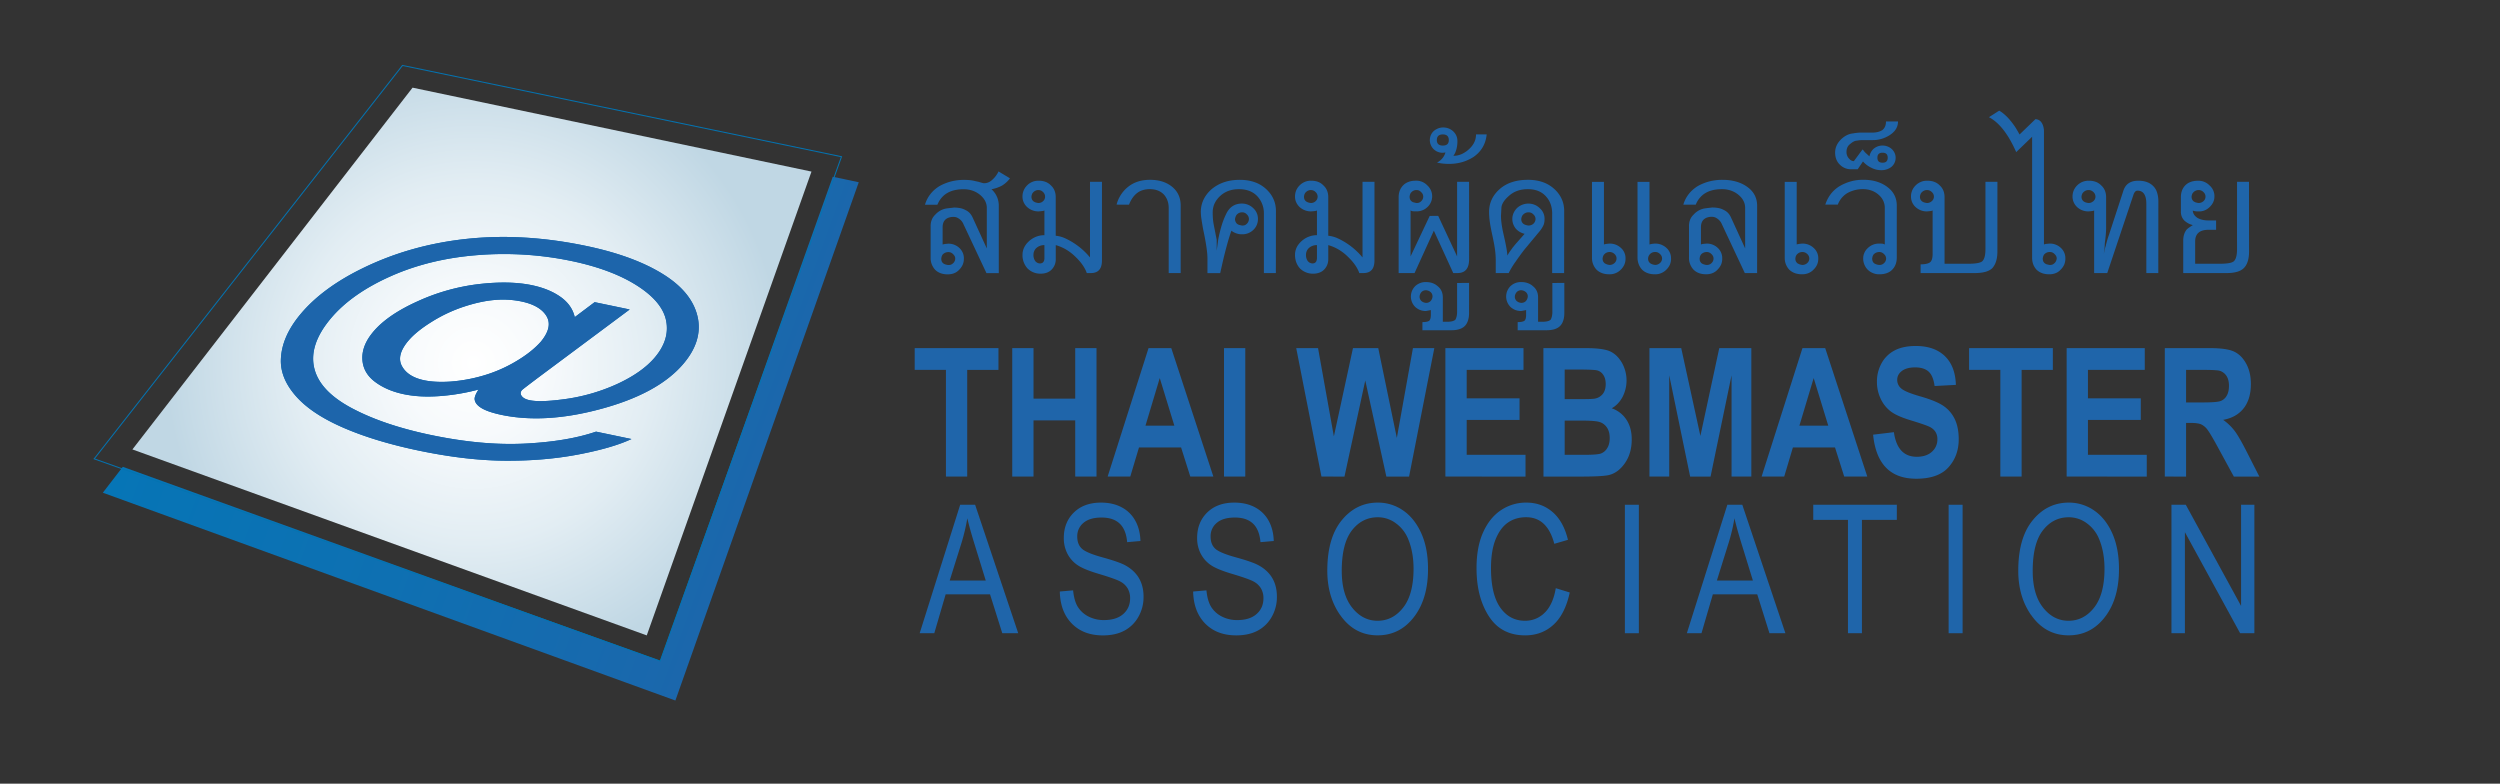 <svg id="Layer_1" data-name="Layer 1" xmlns="http://www.w3.org/2000/svg" xmlns:xlink="http://www.w3.org/1999/xlink" viewBox="0 0 3497.33 1096.26"><rect x="0" y="0" width="3497.33" height="1096.26" fill="#333333" stroke="none"/><defs><style>.cls-1{fill:url(#linear-gradient);}.cls-2{fill:url(#radial-gradient);}.cls-3{fill:none;stroke:#0373b1;stroke-miterlimit:3;stroke-width:1.42px;}.cls-4{fill:url(#linear-gradient-2);}.cls-5{fill:#1d65ab;}.cls-6{fill:#1f65aa;}</style><linearGradient id="linear-gradient" x1="275.49" y1="327.58" x2="1076.2" y2="619.02" gradientUnits="userSpaceOnUse"><stop offset="0" stop-color="#0675b6"/><stop offset="0.49" stop-color="#0e70b2"/><stop offset="1" stop-color="#1b67ac"/></linearGradient><radialGradient id="radial-gradient" cx="664.96" cy="514.71" r="431.33" gradientTransform="translate(-2.41 -12.3) scale(1 1.01)" gradientUnits="userSpaceOnUse"><stop offset="0" stop-color="#fff"/><stop offset="0.23" stop-color="#f7fafc"/><stop offset="0.58" stop-color="#e2edf3"/><stop offset="1" stop-color="#c0d7e4"/></radialGradient><linearGradient id="linear-gradient-2" x1="1558.78" y1="1161.22" x2="2067.88" y2="1346.52" gradientTransform="translate(-1128.73 -772.3)" xlink:href="#linear-gradient"/></defs><title>TWA-long-logo</title><polygon class="cls-1" points="1165 247.27 923.58 924.53 171.78 653.05 143.85 689.28 944.82 979.99 1201.34 254.95 1165 247.27"/><polygon class="cls-2" points="577.14 122.63 185.24 628.72 904.77 888.88 1135.21 240.03 577.14 122.63"/><polygon class="cls-3" points="563.04 91.57 131.77 641.86 923.58 924.78 1177.18 219.22 563.04 91.57"/><path class="cls-4" d="M664,558.62q-.5-4.39,5.38-13.67a294.07,294.07,0,0,1-54.53,9.17q-27.58,2-49.74-2.62-24.36-5.07-40.84-17.6t-17.35-31.57q-.87-19.05,15.26-38.22,19.88-23.64,62.16-42.67a287.35,287.35,0,0,1,85.46-24q43.17-5,74.44,1.56,23.85,5,39.82,16.26t20,28.36l27.81-20.92,49,10.23L758.15,524.31q-25.56,19.14-27.9,21.34c-2.34,2.79-2.48,5.57-.41,8.37s5.76,4.75,11.08,5.86q14.58,3,45.87-1.1a261.5,261.5,0,0,0,76.46-21.53q35.12-16.18,53-37.44,20.89-24.84,15.59-51.29T891,399.43q-35.6-22.64-91.79-34.36a462.21,462.21,0,0,0-130.87-8.21Q601.57,362,546.85,386.31t-83.94,59q-30.6,36.38-23.5,68.74t51.79,56.43Q535.89,594.53,603,608.56q71.84,15,131.37,12t99.46-16.73l49.56,10.35q-27,12.62-74.58,21.66t-102.3,8.66q-54.75-.37-120.78-14.16Q525,617.66,480.69,598.49T414.54,554.8q-21.9-24.51-21.66-50.43.53-32.82,27.84-65.27,30.42-36.17,85.35-63.21,67.2-33.18,146.63-41.7T819.79,344q67.9,14.17,109.34,40.53t47.57,62.68q5,31.21-20.36,61.33-36.2,43-120.22,64.73Q761,592.8,701.76,580.44q-18.93-4-28-9.46T664,558.62Zm-92.72-82q-17.2,20.46-9,35.52T593.49,532q15.32,3.18,36.39,1.82a219.57,219.57,0,0,0,44.81-8A197,197,0,0,0,721,506q22.5-13.17,35.68-28.08,16.85-20.51,7.87-35.63T729,421.64a128.23,128.23,0,0,0-37-2q-19.53,1.62-43,9.35a206.4,206.4,0,0,0-45.21,21.29Q582.08,463.82,571.29,476.66Z"/><path class="cls-5" d="M664,558.62q-.5-4.39,5.38-13.67a294.07,294.07,0,0,1-54.53,9.17q-27.58,2-49.74-2.62-24.36-5.07-40.84-17.6t-17.35-31.57q-.87-19.05,15.26-38.22,19.88-23.64,62.16-42.67a287.35,287.35,0,0,1,85.46-24q43.17-5,74.44,1.56,23.85,5,39.82,16.26t20,28.36l27.81-20.92,49,10.23L758.15,524.31q-25.56,19.14-27.9,21.34c-2.34,2.79-2.48,5.57-.41,8.37s5.76,4.75,11.08,5.86q14.58,3,45.87-1.1a261.5,261.5,0,0,0,76.46-21.53q35.12-16.18,53-37.44,20.89-24.84,15.59-51.29T891,399.43q-35.6-22.64-91.79-34.36a462.21,462.21,0,0,0-130.87-8.21Q601.57,362,546.85,386.31t-83.94,59q-30.6,36.38-23.5,68.74t51.79,56.43Q535.89,594.53,603,608.56q71.84,15,131.37,12t99.46-16.73l49.56,10.35q-27,12.62-74.58,21.66t-102.3,8.66q-54.75-.37-120.78-14.16Q525,617.66,480.69,598.49T414.54,554.8q-21.9-24.51-21.66-50.43.53-32.82,27.84-65.27,30.42-36.17,85.35-63.21,67.2-33.18,146.63-41.7T819.79,344q67.9,14.17,109.34,40.53t47.57,62.68q5,31.21-20.36,61.33-36.2,43-120.22,64.73Q761,592.8,701.76,580.44q-18.93-4-28-9.46T664,558.62Zm-92.72-82q-17.2,20.46-9,35.52T593.49,532q15.32,3.18,36.39,1.82a219.57,219.57,0,0,0,44.81-8A197,197,0,0,0,721,506q22.5-13.17,35.68-28.08,16.85-20.51,7.87-35.63T729,421.64a128.23,128.23,0,0,0-37-2q-19.53,1.62-43,9.35a206.4,206.4,0,0,0-45.21,21.29Q582.08,463.82,571.29,476.66Z"/><path class="cls-6" d="M1323.3,666.66V517.41h-43.71V487h117.18v30.46h-43.71V666.66Z"/><path class="cls-6" d="M1416.06,666.66V487h29.77v70.68h58.35V487h29.76V666.66h-29.76V588.08h-58.35v78.58Z"/><path class="cls-6" d="M1697.4,666.66h-32.27L1652.28,626h-58.92l-12.18,40.68h-31.65L1606.72,487h31.82Zm-54.56-71.14-20.42-66.66-20,66.66Z"/><path class="cls-6" d="M1712.3,666.66V487h29.76V666.66Z"/><path class="cls-6" d="M1848.61,666.66,1813.32,487h30.53L1866,610.5,1892.71,487h35.37l26,125.65L1976.61,487h29.91l-35.31,179.71h-31.79l-29.5-134.47-29.09,134.47Z"/><path class="cls-6" d="M2022,666.66V487h109.27v30.46H2051.8v39.75h73.94v30.23H2051.8v48.82h82.3v30.45Z"/><path class="cls-6" d="M2159.11,487h59q24.15,0,34,4.41t16.55,15.56a50.48,50.48,0,0,1,1,48.69q-5.79,10.47-15,15.5a39.89,39.89,0,0,1,20.59,15.95q7.43,11.28,7.43,27.47,0,19.62-9.44,33.19t-22.31,16.73q-9,2.24-41.56,2.21h-50.15Zm29.76,30v41.39h19.55q17.6,0,21.75-.61A18.56,18.56,0,0,0,2242,551.3q4.28-5.17,4.27-14.1,0-7.92-3.48-12.87a14.55,14.55,0,0,0-8.43-6.17q-4.95-1.21-28.4-1.22Zm0,71.38v47.89h27.58q18.15,0,23.3-1.89a17.35,17.35,0,0,0,8.63-7.46c2.34-3.7,3.5-8.41,3.5-14.1q0-8.81-3.73-14.49a19.21,19.21,0,0,0-9.94-7.82q-6.18-2.13-25.31-2.13Z"/><path class="cls-6" d="M2307.46,666.66V487h44.46l26.81,122.82L2405.14,487H2450V666.66h-27.66V525l-29.38,141.69H2364.4L2335.14,525V666.66Z"/><path class="cls-6" d="M2612.2,666.66h-32.28L2567.07,626h-58.93L2496,666.66h-31.63L2521.52,487h31.82Zm-54.57-71.14-20.41-66.66-20,66.66Z"/><path class="cls-6" d="M2680.65,669.69q-54.18,0-60.3-61.62l29.07-3.48q4.89,34.41,32,34.41,13.44,0,21.16-7a22.68,22.68,0,0,0,7.7-17.44,19.2,19.2,0,0,0-2.68-10.4,19.77,19.77,0,0,0-8.17-7q-5.49-2.76-26.69-9.23-19-5.75-27.83-12.48a47.34,47.34,0,0,1-14-17.68,54.23,54.23,0,0,1-5.2-23.56,52.49,52.49,0,0,1,6.69-26.45,43.69,43.69,0,0,1,18.49-17.75q11.79-6,29.11-6,26,0,40.67,14.1t15.47,40.31L2706.38,540q-2-14.49-8.52-20.27t-18.63-5.77q-12.09,0-18.63,5t-6.54,12.45a15.46,15.46,0,0,0,6,12.33q5.94,5,27.14,11,22.43,6.51,32.41,13.69a46.43,46.43,0,0,1,15.25,18.5q5.25,11.33,5.26,27.51,0,23.4-14.4,39.34t-45,15.93Z"/><path class="cls-6" d="M2798.34,666.66V517.41h-43.71V487H2871.8v30.46h-43.7V666.66Z"/><path class="cls-6" d="M2891.1,666.66V487h109.28v30.46h-79.51v39.75h73.92v30.23h-73.92v48.82h82.3v30.45Z"/><path class="cls-6" d="M3028.41,666.66V487H3091q24,0,34.3,4.84t16.91,16.78q6.61,12,6.62,28.62,0,21.07-10.1,33.93t-28.7,16.17a74.52,74.52,0,0,1,15.8,15.06q6.26,8.16,17,29.25l17.84,35.06H3125l-21.31-39.11Q3092.16,606.33,3088,601a23.11,23.11,0,0,0-8.81-7.37q-4.64-2-14.91-2h-6.11v75.09ZM3058.17,563h22q20.16,0,25.66-1.78a16.38,16.38,0,0,0,8.91-7.16q3.42-5.4,3.43-14.34,0-8.58-3.43-13.78a17.49,17.49,0,0,0-9.28-7.17q-4.17-1.34-24.07-1.34h-23.21Z"/><path class="cls-6" d="M1286.56,885.84l56.66-179.71h20.92l60.29,179.71h-22.31L1385,831.44h-62.09L1307,885.84Zm42-73.69H1379l-15.36-49.82q-7.12-22.94-10.44-37.3a264.88,264.88,0,0,1-8.11,34.35Z"/><path class="cls-6" d="M1482.61,827.49l18.6-1.62q1.45,14.89,6.66,23.2a37.34,37.34,0,0,0,14.83,13.37,46.15,46.15,0,0,0,21.74,5q17.34,0,26.93-8.49t9.59-22a26.88,26.88,0,0,0-3.49-13.87,26.39,26.39,0,0,0-10.53-9.71q-7-3.76-30.42-10.74-20.8-6.2-29.66-12.45a43.21,43.21,0,0,1-13.76-15.86,47.1,47.1,0,0,1-4.91-21.73q0-21.81,14.09-35.64t38-13.84q16.43,0,28.72,6.5a46.14,46.14,0,0,1,19.11,18.64q6.8,12.13,7.29,28.57l-18.6,1.63q-1.47-17.52-10.48-26T1541,724q-16.55,0-25.25,7.41A24,24,0,0,0,1507,750.6q0,10.9,6.38,16.89T1542,779.61q21.78,6,30.6,10.43,13.45,6.86,20.31,18.06t6.84,26.76a55.66,55.66,0,0,1-7.23,28.1,48.52,48.52,0,0,1-19.65,19.3q-12.44,6.62-29.93,6.62-27.32,0-43.53-16.57T1482.61,827.49Z"/><path class="cls-6" d="M1669.13,827.49l18.59-1.62q1.47,14.89,6.66,23.2a37.37,37.37,0,0,0,14.84,13.37,46.08,46.08,0,0,0,21.73,5q17.34,0,26.94-8.49t9.58-22a26.78,26.78,0,0,0-3.49-13.87,26.33,26.33,0,0,0-10.53-9.71q-7-3.76-30.42-10.74-20.8-6.2-29.65-12.45a43.12,43.12,0,0,1-13.76-15.86,47,47,0,0,1-4.91-21.73q0-21.81,14.08-35.64t38-13.84q16.41,0,28.72,6.5a46.26,46.26,0,0,1,19.11,18.64q6.78,12.13,7.28,28.57l-18.59,1.63q-1.49-17.52-10.49-26T1727.49,724q-16.54,0-25.25,7.41a24,24,0,0,0-8.7,19.16q0,10.9,6.37,16.89t28.64,12.12q21.79,6,30.6,10.43,13.47,6.86,20.31,18.06t6.84,26.76a55.76,55.76,0,0,1-7.22,28.1,48.64,48.64,0,0,1-19.65,19.3q-12.43,6.62-29.94,6.62-27.32,0-43.53-16.57T1669.13,827.49Z"/><path class="cls-6" d="M1874.81,860.46q-18-25.69-18-62.08,0-45.93,20.22-70.59t50.35-24.68a61.32,61.32,0,0,1,35.53,11q16,11,25.42,32t9.37,50q0,39.93-18.13,65-20,27.66-52.32,27.68-32.58,0-52.43-28.42Zm2.22-61.77q0,33.13,14.6,51.44t35.5,18.28q21.38,0,35.85-18.47t14.49-54.31q0-23.13-7.46-41.35A50.86,50.86,0,0,0,1952.72,732a42.09,42.09,0,0,0-25.23-8.38q-22,0-36.23,18.34T1877,798.69Z"/><path class="cls-6" d="M2176.44,822.84l19.53,6q-6.51,30.25-22.76,45.12t-39.57,14.88q-20.49,0-35-10t-23.8-32q-9.27-22.07-9.27-52.09,0-29.64,9.27-50.17t25.1-31a62.58,62.58,0,0,1,35.34-10.48q21.35,0,36.68,13.23t21.49,38.85l-19.07,5.58q-9.81-37.2-39.38-37.2-14.73,0-25.53,7.52t-17.23,23.44q-6.43,15.9-6.44,40.23,0,36.82,13,55.25t34.61,18.4a38.09,38.09,0,0,0,27.54-11.3Q2172.52,845.82,2176.44,822.84Z"/><path class="cls-6" d="M2273.1,885.84V706.13h19.53V885.84Z"/><path class="cls-6" d="M2359.79,885.84l56.66-179.71h20.92l60.29,179.71h-22.31l-17.09-54.4h-62.1l-15.9,54.4Zm42-73.69h50.39l-15.36-49.82q-7.11-22.94-10.43-37.3a263.29,263.29,0,0,1-8.12,34.35Z"/><path class="cls-6" d="M2585.19,885.84V727.29H2536.6V706.13h116.94v21.16h-48.83V885.84Z"/><path class="cls-6" d="M2726,885.84V706.13h19.53V885.84Z"/><path class="cls-6" d="M2841.41,860.46q-18-25.69-18-62.08,0-45.93,20.22-70.59T2894,703.11a61.3,61.3,0,0,1,35.53,11q16.05,11,25.42,32t9.37,50q0,39.93-18.12,65-20,27.66-52.32,27.68-32.6,0-52.43-28.42Zm2.21-61.77q0,33.13,14.6,51.44t35.5,18.28q21.38,0,35.85-18.47t14.49-54.31q0-23.13-7.46-41.35A50.91,50.91,0,0,0,2919.32,732a42.11,42.11,0,0,0-25.23-8.38q-22,0-36.24,18.34T2843.62,798.69Z"/><path class="cls-6" d="M3037.71,885.84V706.13h20.06l77.36,141.54V706.13h18.6V885.84h-19.94l-77.24-141.31V885.84Z"/><path class="cls-6" d="M1412.87,249.45a38.7,38.7,0,0,1-11.11,10.17,50.59,50.59,0,0,1-14.73,5.11,30.59,30.59,0,0,1,10.2,23.33v94.05H1380l-32.9-70a17,17,0,0,0-6.36-6.67,11.86,11.86,0,0,0-7.21-2,17.82,17.82,0,0,0-2.79.17c-8.08,1.24-12.09,6-12.09,14.42v24.11a12.38,12.38,0,0,1,2.56-.67c1-.2,2.76-.37,5.34-.58A21.92,21.92,0,0,1,1342,346.8a19.66,19.66,0,0,1,6.4,15.09,21,21,0,0,1-1.57,8.22,23.26,23.26,0,0,1-5.11,7.36q-5.85,6.31-15.93,6.33-11.07,0-17.55-6.39a24,24,0,0,1-6.34-16.9v-44.2c0-6.68,2.21-12.06,6.72-16.27a26.83,26.83,0,0,1,13.74-8.11c1.54-.29,3.75-.6,6.63-.9s4.67-.54,5.34-.66a44.51,44.51,0,0,1,8.92.81,25.31,25.31,0,0,1,7.62,2.78q6.54,3,10,10.82l19.62,42.81V291.07c0-7.16-3.2-13.31-9.54-18.53s-14-7.81-23.07-7.81q-27.56,0-36.53,21.66H1294q4.71-16.09,19.64-25.67a67.63,67.63,0,0,1,16.22-6.71,72.4,72.4,0,0,1,19-2.36c2.61,0,5.17.13,7.61.33a47.81,47.81,0,0,1,8,1.41c1.51.31,3,.68,4.59,1,1.74.53,3.55,1.08,5.41,1.58a9.3,9.3,0,0,0,2.79.34,15.83,15.83,0,0,0,9.33-3.48,37.33,37.33,0,0,0,10.31-13Zm-76.55,112.23c0-2.2-1-4.3-3.14-6.27a8.64,8.64,0,0,0-6.71-2.74,10.91,10.91,0,0,0-7.07,2.74c-1.42,1.33-2.29,3.43-2.61,6.27a10.69,10.69,0,0,0,.55,3.72,8.06,8.06,0,0,0,2.06,2.91,11.55,11.55,0,0,0,3.12,1.6,19.78,19.78,0,0,0,4,.84,12.21,12.21,0,0,0,3.74-.5,9.68,9.68,0,0,0,3-1.94A8.78,8.78,0,0,0,1336.32,361.68Z"/><path class="cls-6" d="M1541.55,364.42q0,17.56-15.46,17.58h-5.75q-3.93-11.43-16.1-23a67.42,67.42,0,0,0-13.16-10.11,62.74,62.74,0,0,0-14.16-6v19.49a20.09,20.09,0,0,1-5.64,14.62c-3.72,3.9-9,5.87-15.75,5.87a25.57,25.57,0,0,1-17.84-7.06,27.23,27.23,0,0,1-7.27-19.27c0-7.3,3.08-13.72,9.18-19.24a32.44,32.44,0,0,1,10-6.18,31.46,31.46,0,0,1,11.48-2.13V294.47a9.5,9.5,0,0,1-2.65.71c-1,.15-2.82.36-5.49.56a23.53,23.53,0,0,1-16.07-6.07,21.1,21.1,0,0,1-4.74-6.52,19.45,19.45,0,0,1-1.74-8.39,21.51,21.51,0,0,1,6.4-15.35,21.91,21.91,0,0,1,16.3-6.6q10.86,0,17.17,6.69c4.42,4.07,6.63,9.54,6.63,16.47v53.84a41.29,41.29,0,0,1,11.94,3,98.47,98.47,0,0,1,36,27.32V254.29h16.74ZM1462,275a8.66,8.66,0,0,0-2.79-6.3,9,9,0,0,0-6.65-2.83,9.69,9.69,0,0,0-6.89,2.92c-1.52,1.3-2.39,3.36-2.74,6.21a9.39,9.39,0,0,0,.59,3.58,7.84,7.84,0,0,0,2.15,3,12.14,12.14,0,0,0,3,1.58,23.33,23.33,0,0,0,3.93.84,9.48,9.48,0,0,0,6.65-2.61A8.33,8.33,0,0,0,1462,275Zm-.93,85.59V342.89a16.47,16.47,0,0,0-11.1,3.91,12.84,12.84,0,0,0-4.24,9.54,15,15,0,0,0,2.2,8.45,8.65,8.65,0,0,0,6.81,3.75C1459,368.54,1461.11,365.9,1461.11,360.58Z"/><path class="cls-6" d="M1651.67,382h-16.74V291c0-7.7-2.35-14.06-7-19.13-4.91-4.88-11.39-7.27-19.44-7.27-7.18,0-13.17,1.86-17.87,5.54s-8.49,9.09-11.19,16.13H1562a46.77,46.77,0,0,1,16.41-25.11q12.17-9.63,30.49-9.61c12.5,0,22.78,3.21,30.8,9.75s12,15.33,12,26.42Z"/><path class="cls-6" d="M1784.83,382h-16.74V298.9a34.84,34.84,0,0,0-8.34-23.42c-6.34-7.23-15.14-10.85-26.48-10.85q-16.17,0-26.47,9.67T1696.48,297c0,2.88.09,5.82.32,8.84a78.82,78.82,0,0,0,1.28,9.29l4,20.32v15.35c-.23,1.56-.38,2.7-.46,3.42l2.61-19.21a195.64,195.64,0,0,1,4.73-19.46,108.7,108.7,0,0,1,6.37-16.25q6.86-14.52,22.06-14.53A22.51,22.51,0,0,1,1753,291a20,20,0,0,1,6.77,15.4,20.48,20.48,0,0,1-6.37,15.14,22,22,0,0,1-16,6.22,23.47,23.47,0,0,1-14.7-5q-3.15,8.08-8.37,28c-1.4,5.53-2.74,10.84-3.9,16s-2.35,10.23-3.42,15.32h-17.85V361.92c0-8.7-2-22.29-6-40.92-.87-4.69-1.63-9.27-2.3-13.8a78.41,78.41,0,0,1-1-10.52q0-18.17,14.38-31.4,15.87-13.71,40.06-13.7,22.83,0,36.76,12.74t13.89,31.08Zm-37.66-75.65a8.64,8.64,0,0,0-2.94-6.39,8.37,8.37,0,0,0-6.75-2.94,9.65,9.65,0,0,0-7,2.94c-1.31,1.24-2.24,3.4-2.8,6.39a9.22,9.22,0,0,0,2.8,6.69,9.07,9.07,0,0,0,3.77,1.79c1.54.36,2.65.58,3.28.7a12.76,12.76,0,0,0,3.7-.46,9.24,9.24,0,0,0,3-2A9.69,9.69,0,0,0,1747.17,306.35Z"/><path class="cls-6" d="M1922.78,364.42q0,17.56-15.46,17.58h-5.75q-4-11.43-16.13-23a66.88,66.88,0,0,0-13.17-10.11,61.7,61.7,0,0,0-14.12-6v19.49a20.34,20.34,0,0,1-5.64,14.62c-3.78,3.9-9,5.87-15.78,5.87a25.7,25.7,0,0,1-17.87-7.06c-4.83-5.2-7.21-11.6-7.21-19.27,0-7.3,3-13.72,9.18-19.24a32.31,32.31,0,0,1,10-6.18,31.54,31.54,0,0,1,11.51-2.13V294.47a10.35,10.35,0,0,1-2.67.71c-1,.15-2.82.36-5.47.56a23.61,23.61,0,0,1-16.1-6.07,21.4,21.4,0,0,1-4.73-6.52,19.31,19.31,0,0,1-1.72-8.39,21.3,21.3,0,0,1,6.39-15.35,21.79,21.79,0,0,1,16.28-6.6q10.86,0,17.17,6.69c4.42,4.07,6.66,9.54,6.66,16.47v53.84a41.48,41.48,0,0,1,11.92,3,98.24,98.24,0,0,1,36,27.32V254.29h16.74ZM1843.27,275a8.7,8.7,0,0,0-2.82-6.3,9.09,9.09,0,0,0-6.66-2.83,9.69,9.69,0,0,0-6.88,2.92c-1.48,1.3-2.41,3.36-2.71,6.21a10.81,10.81,0,0,0,.53,3.58,8.82,8.82,0,0,0,2.18,3,12.32,12.32,0,0,0,3,1.58,23.41,23.41,0,0,0,3.92.84,9.54,9.54,0,0,0,6.66-2.61A8.35,8.35,0,0,0,1843.27,275Zm-.93,85.59V342.89a16.42,16.42,0,0,0-11.1,3.91,12.74,12.74,0,0,0-4.24,9.54,14.64,14.64,0,0,0,2.18,8.45,8.7,8.7,0,0,0,6.77,3.75C1840.19,368.54,1842.34,365.9,1842.34,360.58Z"/><path class="cls-6" d="M2055.19,362.22q0,10.62-4.39,15.27c-2.62,3-6.66,4.51-12.09,4.51H2033l-27.14-59.31-27,59.31h-22.26V276c0-6.86,2.13-12.44,6.33-16.73s10.18-6.5,17.91-6.5a21.25,21.25,0,0,1,16,6.69,20.51,20.51,0,0,1,.29,30,21.7,21.7,0,0,1-15.75,6.22,41.42,41.42,0,0,1-4.86-.18,8.8,8.8,0,0,1-3.22-1.09v64.25l26.77-56.62,11.88-.05,26.45,56.73V254.29h16.74ZM1991,275a8.15,8.15,0,0,0-2.91-6.21,8.4,8.4,0,0,0-6.62-2.92,9.76,9.76,0,0,0-6.92,2.92c-1.4,1.3-2.27,3.36-2.61,6.21a10.79,10.79,0,0,0,.58,3.67,7.15,7.15,0,0,0,2,2.81,8.26,8.26,0,0,0,3.72,1.8c1.51.36,2.56.58,3.2.7a11.57,11.57,0,0,0,3.66-.46,9.14,9.14,0,0,0,3-2A8.72,8.72,0,0,0,1991,275Z"/><path class="cls-6" d="M2055.13,437.62c0,8.08-1.92,14.21-5.81,18.25s-10.17,6.11-19,6.11h-40.46V450.61c4.48,0,7.65-.64,9.51-1.89,1.54-1.48,2.29-4.21,2.29-8.1v-6.86l-6.74,1.31a21.19,21.19,0,0,1-15.17-5.74,20.51,20.51,0,0,1,0-29,21.1,21.1,0,0,1,15.17-5.73c6.8,0,12.38,2.07,16.74,6.14,4.51,3.75,6.74,8.87,6.74,15.37v34h6c6,0,9.85-1.05,11.71-3.08a18.88,18.88,0,0,0,1.63-4.49,31.45,31.45,0,0,0,.64-6.78V395.91l16.74-.16ZM2004,414.84a8.08,8.08,0,0,0-2.38-6,11,11,0,0,0-6.69-2.81,8.55,8.55,0,0,0-6.19,2.31,10.61,10.61,0,0,0-2.87,6.52,8.47,8.47,0,0,0,2.61,6.27,10.75,10.75,0,0,0,6.45,2.56,8.46,8.46,0,0,0,6.17-2.32A10.52,10.52,0,0,0,2004,414.84Z"/><path class="cls-6" d="M2079.77,188q-2,20.1-18.25,31.45a60.28,60.28,0,0,1-15.72,7.25,67.08,67.08,0,0,1-19,2.58,73.24,73.24,0,0,1-16.51-1.84,25.33,25.33,0,0,0,7.43-5.9,22.66,22.66,0,0,0,4.37-8.25l-3.46.4a17.68,17.68,0,0,1-17-10.86,17.51,17.51,0,0,1,3.84-19.32,22.21,22.21,0,0,1,6-3.73,18.11,18.11,0,0,1,7.15-1.43,20.15,20.15,0,0,1,14.44,5.5,17.94,17.94,0,0,1,5.76,13.49,40.78,40.78,0,0,1-1.11,10.29,45.73,45.73,0,0,1-1.86,5.8,29.67,29.67,0,0,1-2.62,4.52,27.43,27.43,0,0,0,12-2.62,38.14,38.14,0,0,0,10.73-7.55q8.94-8.59,8.92-19.78Zm-53,8q0-7.94-8.32-7.94c-5.6,0-8.42,2.65-8.42,7.94,0,5.1,2.82,7.65,8.42,7.65S2026.77,201.05,2026.77,196Z"/><path class="cls-6" d="M2188.11,382h-16.73V298.9c0-9.61-2.79-17.54-8.32-23.73-6.07-7.06-14.64-10.54-25.68-10.54-10.35,0-18.9,2.89-25.75,8.73s-10.58,11.37-11.22,16.67l-.64,11.79a92.4,92.4,0,0,0,1,12.41q1,7,3.37,17,4.49,19.85,4.5,26.37c.76-1.34,1.57-2.68,2.42-4a51.39,51.39,0,0,1,3.22-4.54,38.88,38.88,0,0,1,2.73-3.75c1.4-1.76,3-3.66,4.83-5.77l11-12.45a23.27,23.27,0,0,1-12.44-7.35,21.51,21.51,0,0,1-4.76-13.4c0-5.52,2.12-10.58,6.39-15.12a23.44,23.44,0,0,1,16.22-6.41,22.46,22.46,0,0,1,15.75,6.41,19.51,19.51,0,0,1,6.74,15.15c0,4.36-.82,7.84-2.43,10.44a36,36,0,0,1-3,4.85c-1.28,1.65-2.5,3.16-3.69,4.51l-19.3,23.24c-4.27,5.55-8.51,11.39-12.76,17.58a108.36,108.36,0,0,0-9,15h-18.13V363.45a111.17,111.17,0,0,0-1-14.06q-1-7.5-3.49-19c-1.69-7.65-2.93-14.07-3.69-19.33a102.46,102.46,0,0,1-1.13-14.41c0-12.63,4.88-23.26,14.7-32s23.05-13.1,39.7-13.1c15.06,0,27.26,4.17,36.62,12.63s14.06,18.82,14.06,31.19Zm-40-75.65a8.53,8.53,0,0,0-3-6.39,8.92,8.92,0,0,0-6.88-2.94A10,10,0,0,0,2131,300c-1.57,1.36-2.5,3.46-2.85,6.39a9.94,9.94,0,0,0,.58,3.57A9.09,9.09,0,0,0,2131,313a10.29,10.29,0,0,0,3.11,1.62,17.7,17.7,0,0,0,4.13.87,10.31,10.31,0,0,0,6.88-2.49A9.55,9.55,0,0,0,2148.13,306.35Z"/><path class="cls-6" d="M2188.4,437.62c0,8.08-1.92,14.21-5.81,18.25s-10.17,6.11-19,6.11h-40.46V450.61c4.48,0,7.65-.64,9.5-1.89,1.55-1.48,2.3-4.21,2.3-8.1v-6.86l-6.74,1.31a21.17,21.17,0,0,1-15.17-5.74,20.51,20.51,0,0,1,0-29,21.08,21.08,0,0,1,15.17-5.73c6.8,0,12.38,2.07,16.74,6.14q6.75,5.63,6.74,15.37v34h6c6,0,9.86-1.05,11.72-3.08a17.67,17.67,0,0,0,1.62-4.49,29.65,29.65,0,0,0,.64-6.78V395.91l16.74-.16Zm-51.14-22.78a8,8,0,0,0-2.39-6,11,11,0,0,0-6.68-2.81,8.43,8.43,0,0,0-6.16,2.31,10.47,10.47,0,0,0-2.91,6.52,8.36,8.36,0,0,0,2.65,6.27,10.6,10.6,0,0,0,6.42,2.56,8.56,8.56,0,0,0,6.19-2.32A10.45,10.45,0,0,0,2137.26,414.84Z"/><path class="cls-6" d="M2274,361.74a21.12,21.12,0,0,1-1.57,8.29,22.87,22.87,0,0,1-5.11,7.29,21.61,21.61,0,0,1-16,6.4c-7.44,0-13.37-2.16-17.85-6.44a23.64,23.64,0,0,1-6.4-16.82v-106h16.75V342c1.3-.52,4-.95,8.05-1.25a22.77,22.77,0,0,1,15.52,5.9A19.26,19.26,0,0,1,2274,361.74Zm-12.55-.14a8.5,8.5,0,0,0-2.88-6.28,9.53,9.53,0,0,0-6.8-2.76,10,10,0,0,0-7.05,2.76q-2.28,2-2.8,6.28a9.12,9.12,0,0,0,.58,3.59,8.15,8.15,0,0,0,2.22,3,12.88,12.88,0,0,0,3,1.56,18.64,18.64,0,0,0,4,.88,9.79,9.79,0,0,0,6.8-2.62A8.33,8.33,0,0,0,2261.41,361.6Zm76.25.14a21.12,21.12,0,0,1-1.56,8.29,23.07,23.07,0,0,1-5.12,7.29,21.61,21.61,0,0,1-16,6.4c-7.44,0-13.37-2.16-17.84-6.44a24.16,24.16,0,0,1-4.68-7.52,25.13,25.13,0,0,1-1.71-9.3v-106h16.73V342a32.9,32.9,0,0,1,8-1.25,22.75,22.75,0,0,1,15.52,5.9A19.23,19.23,0,0,1,2337.66,361.74Zm-12.55-.14a8.41,8.41,0,0,0-3-6.28,8.55,8.55,0,0,0-6.72-2.76,9.52,9.52,0,0,0-9.85,9,9.31,9.31,0,0,0,.58,3.59,8.38,8.38,0,0,0,2.22,3,12.75,12.75,0,0,0,3,1.56,18.27,18.27,0,0,0,4,.88,9.81,9.81,0,0,0,6.81-2.62A8.32,8.32,0,0,0,2325.11,361.6Z"/><path class="cls-6" d="M2458.08,382h-17.21L2408,312a18.11,18.11,0,0,0-6.37-6.69,12.32,12.32,0,0,0-7.2-2,19.23,19.23,0,0,0-2.79.15c-8.09,1.28-12.12,6-12.12,14.41V342a12,12,0,0,1,2.58-.72c1-.14,2.76-.31,5.35-.53a22,22,0,0,1,15.43,5.9,19.58,19.58,0,0,1,6.4,15.06,21.29,21.29,0,0,1-1.54,8.29,23.74,23.74,0,0,1-5.12,7.29c-3.89,4.24-9.25,6.4-15.93,6.4-7.37,0-13.25-2.16-17.55-6.46a23.76,23.76,0,0,1-6.36-16.86V316.23c0-6.72,2.24-12.11,6.71-16.27a26.88,26.88,0,0,1,13.77-8.12c1.51-.31,3.72-.61,6.63-.95s4.68-.52,5.34-.61a46.61,46.61,0,0,1,8.9.79,24.67,24.67,0,0,1,7.61,2.81q6.6,3,10,10.78l19.61,42.84V290.92c0-7.09-3.15-13.28-9.49-18.48s-14-7.81-23.08-7.81q-27.55,0-36.56,21.67h-17.34c3.16-10.76,9.73-19.29,19.67-25.67a66.77,66.77,0,0,1,16.21-6.7,70.77,70.77,0,0,1,19-2.35q20.67,0,34.47,9.81t13.87,26.36Zm-60.93-20.4a8.46,8.46,0,0,0-3.1-6.28,8.63,8.63,0,0,0-6.75-2.76,10.71,10.71,0,0,0-7,2.76c-1.45,1.34-2.32,3.43-2.64,6.28a10.64,10.64,0,0,0,.58,3.7,8,8,0,0,0,2.06,2.93,13.13,13.13,0,0,0,3.08,1.56,20.57,20.57,0,0,0,4,.88,10.65,10.65,0,0,0,3.78-.56,8.7,8.7,0,0,0,3-1.88A8.93,8.93,0,0,0,2397.15,361.6Z"/><path class="cls-6" d="M2543.65,361.74a21.3,21.3,0,0,1-1.56,8.29,23.33,23.33,0,0,1-5.18,7.29c-4.13,4.24-9.47,6.4-16,6.4-7.38,0-13.34-2.16-17.81-6.44a23.58,23.58,0,0,1-6.37-16.82v-106h16.74V342c1.28-.52,4-.95,8-1.25a22.65,22.65,0,0,1,15.52,5.9A19.29,19.29,0,0,1,2543.65,361.74Zm-12.55-.14a8.52,8.52,0,0,0-2.9-6.28,9.55,9.55,0,0,0-6.81-2.76,9.89,9.89,0,0,0-7,2.76q-2.37,2-2.8,6.28a10.21,10.21,0,0,0,.54,3.59,8.55,8.55,0,0,0,2.26,3,12.21,12.21,0,0,0,3,1.56,18.5,18.5,0,0,0,4,.88,9.81,9.81,0,0,0,6.81-2.62A8.35,8.35,0,0,0,2531.1,361.6Z"/><path class="cls-6" d="M2653.45,360.4q0,10.34-6.33,16.83c-4.19,4.31-10.18,6.49-17.91,6.49a22.94,22.94,0,0,1-16.37-6.4,22.18,22.18,0,0,1-6.35-15.58,19.53,19.53,0,0,1,6.57-14.82,21.94,21.94,0,0,1,15.57-6.14,46.34,46.34,0,0,1,4.86.15,9.94,9.94,0,0,1,3.21,1.1v-51c0-7.5-3-13.75-8.95-18.84s-13.25-7.6-21.84-7.6a44.63,44.63,0,0,0-21.8,5.63,32.08,32.08,0,0,0-13.14,16h-17.49q5.52-16.79,19.77-25.67a67.19,67.19,0,0,1,15.57-6.7,63.27,63.27,0,0,1,18-2.35c13.19,0,24.27,3.27,33.23,9.9s13.42,15.4,13.42,26.33Zm-14.88,1.2a8.47,8.47,0,0,0-3.14-6.28,8.61,8.61,0,0,0-6.74-2.76,10.82,10.82,0,0,0-7,2.76c-1.45,1.34-2.31,3.43-2.61,6.28a10.69,10.69,0,0,0,.55,3.7,8.12,8.12,0,0,0,2.06,2.93,13.39,13.39,0,0,0,3.12,1.56,19.41,19.41,0,0,0,3.92.88,10.69,10.69,0,0,0,3.78-.56,8.67,8.67,0,0,0,3-1.88A8.94,8.94,0,0,0,2638.57,361.6Z"/><path class="cls-6" d="M2655.19,169.93c0,7.56-3.65,13.76-11,18.68a43.33,43.33,0,0,1-24.86,7.39h-11.78c-1.54,0-3,0-4.59.09a32.87,32.87,0,0,0-5.08.65c-2.85,0-6.11,1.62-9.83,4.89-3.31,2.53-4.94,6.2-4.94,11.05a13.35,13.35,0,0,0,4.3,9.94,8.76,8.76,0,0,0,6,2.85l12.14-16.42c.53.52,1.12,1.11,1.7,1.77a7,7,0,0,1,1.21,1.74l6.74,6.18a19,19,0,0,1,6-10.71,19.42,19.42,0,0,1,25.43.64,17.37,17.37,0,0,1,3.83,5.41,16.06,16.06,0,0,1,1.39,6.68,16.25,16.25,0,0,1-5.55,12.39,19.84,19.84,0,0,1-6.54,3.63,22.88,22.88,0,0,1-7.81,1.31,33.72,33.72,0,0,1-7.18-.82,31.38,31.38,0,0,1-6.85-2.56,35.64,35.64,0,0,1-11.75-8.84l-7.38,10.93h-9.47a21.65,21.65,0,0,1-15.37-6.33c-4.48-4.24-6.72-10-6.72-17.11,0-6.87,2.78-13,8.4-18.55,5.13-4.85,10.73-7.61,16.64-8.19a73.15,73.15,0,0,1,9.72-1.12h17.28c5.5,0,10.1-1.12,13.84-3.42,3.51-2.73,5.27-6.77,5.27-12.15Zm-14.41,50.69c0-4.62-2.38-7-7.21-7s-7.2,2.34-7.2,7,2.4,7,7.2,7S2640.78,225.27,2640.78,220.62Z"/><path class="cls-6" d="M2794.22,351.93c0,10.07-2.34,17.78-7,23.06q-6.89,7-24.59,7h-75.85V369.79c6.43,0,10.85-1,13.25-2.9s3.58-5.91,3.58-11.75V294.47a9.87,9.87,0,0,1-2.62.71c-1,.15-2.76.36-5.37.56a23.07,23.07,0,0,1-15.88-6.07,20.89,20.89,0,0,1-4.67-6.52,19.9,19.9,0,0,1-1.71-8.39,21.32,21.32,0,0,1,6.45-15.35,22.22,22.22,0,0,1,16.45-6.6q11,0,17.37,6.69c4.45,4.07,6.68,9.54,6.68,16.47v93h33.06c10.2,0,16.71-1.09,19.55-3.38,3.08-2.74,4.59-8.35,4.59-17V254.29h16.74ZM2705.41,275a8.54,8.54,0,0,0-2.88-6.3,9.35,9.35,0,0,0-6.79-2.83,10,10,0,0,0-7.07,2.92c-1.5,1.3-2.44,3.36-2.78,6.21a9.21,9.21,0,0,0,.58,3.58,8.15,8.15,0,0,0,2.2,3,12.68,12.68,0,0,0,3,1.58,24.4,24.4,0,0,0,4,.84,9.82,9.82,0,0,0,6.79-2.61A8.21,8.21,0,0,0,2705.41,275Z"/><path class="cls-6" d="M2889.31,361.74a21.3,21.3,0,0,1-1.56,8.29,23.07,23.07,0,0,1-5.12,7.29c-3.89,4.24-9.22,6.4-15.93,6.4q-11.05,0-17.73-6.44a23.93,23.93,0,0,1-4.64-7.49,26.34,26.34,0,0,1-1.52-9.35V191.29l-22.28,21.51a171.19,171.19,0,0,0-10.32-20.1q-12.95-21.16-27.84-28.75l14.38-9.18q10.68,6.22,20.78,20.66c1,1.33,2.09,3,3.28,5s2.68,4.56,4.42,7.7l22.13-21.38a10.22,10.22,0,0,1,8.59,4.7,18,18,0,0,1,2.53,5.65,24.69,24.69,0,0,1,.9,6.79V342a12.23,12.23,0,0,1,2.62-.72c1-.14,2.76-.31,5.34-.53a22.16,22.16,0,0,1,15.52,5.9A19.52,19.52,0,0,1,2889.31,361.74Zm-12.08-.14c0-2.28-1.06-4.34-3.15-6.28a8.53,8.53,0,0,0-6.7-2.76,10,10,0,0,0-7.07,2.76c-1.42,1.34-2.3,3.43-2.62,6.28a10,10,0,0,0,.58,3.7,7.12,7.12,0,0,0,2,2.84,8.86,8.86,0,0,0,3.78,1.83c1.51.38,2.61.58,3.29.7a12,12,0,0,0,3.67-.48,10.07,10.07,0,0,0,6.18-8.59Z"/><path class="cls-6" d="M3019.31,382h-16.74V285.13q0-18.44-12.44-18.42c-2.62,0-4.57,2.27-5.9,6.77L2947.9,382h-18.34V294.47a9.1,9.1,0,0,1-2.62.71c-1,.15-2.76.36-5.38.56a23,23,0,0,1-15.85-6.07,21,21,0,0,1-4.66-6.52,19.6,19.6,0,0,1-1.71-8.39,21.36,21.36,0,0,1,6.45-15.35,22.25,22.25,0,0,1,16.45-6.6q11,0,17.35,6.69c4.48,4.07,6.71,9.56,6.71,16.52v43.75c0,2.15-.14,5.07-.46,8.69s-.79,7.74-1.4,12.32c0,1.84-.12,4-.35,6.35s-.59,5.08-1,7.95c.63-2.87,1.13-5.11,1.46-6.67a21.32,21.32,0,0,1,1.12-3.9,136.43,136.43,0,0,1,4.69-16.13l20-61.24c2.94-9.53,9.92-14.33,21-14.33q13,0,20.34,7a21.46,21.46,0,0,1,5.69,8.87,40.23,40.23,0,0,1,2,13.39Zm-87.89-107a8.53,8.53,0,0,0-2.87-6.3,9.38,9.38,0,0,0-6.81-2.83,10,10,0,0,0-7.06,2.92c-1.53,1.3-2.47,3.36-2.79,6.21a9.79,9.79,0,0,0,.59,3.58,8.27,8.27,0,0,0,2.2,3,13.13,13.13,0,0,0,3,1.58,24.11,24.11,0,0,0,4,.84,9.85,9.85,0,0,0,6.81-2.61A8.2,8.2,0,0,0,2931.42,275Z"/><path class="cls-6" d="M3146.28,351.93c0,10.29-2.33,17.86-7,22.78s-12.83,7.29-24.59,7.29h-60.51V336.91q0-9.71,4.71-15.63c1.57-1.67,4.5-3.77,8.77-6.39a26.82,26.82,0,0,1-11.91-6.36,17.14,17.14,0,0,1-4.83-12.47V276c0-7,2.09-12.66,6.28-16.84s10.17-6.32,17.92-6.32a21.58,21.58,0,0,1,16,6.69,19.72,19.72,0,0,1,6.72,15.26c0,5.7-2.27,10.67-6.74,14.91a22.68,22.68,0,0,1-6.91,4.59,21.53,21.53,0,0,1-8.52,1.48c-3.95,0-6.63-.43-8.06-1.27,0,3.59,1.87,6.85,5.65,9.76,4.09,2.76,9.7,4.15,16.79,4.15h10.11v13.05h-10.49c-12.52,0-18.8,5.43-18.8,16.42v31.09h34.52c10.16,0,16.63-1.09,19.47-3.38,3.06-2.74,4.59-8.35,4.59-17V254.29h16.75ZM3085.36,275a8.53,8.53,0,0,0-2.87-6.3,9.37,9.37,0,0,0-6.83-2.83,10,10,0,0,0-7,2.92c-1.54,1.3-2.46,3.36-2.79,6.21a9.2,9.2,0,0,0,.59,3.58,7.82,7.82,0,0,0,2.2,3,12.37,12.37,0,0,0,3,1.58,24.26,24.26,0,0,0,4,.84,9.85,9.85,0,0,0,6.83-2.61A8.2,8.2,0,0,0,3085.36,275Z"/></svg>